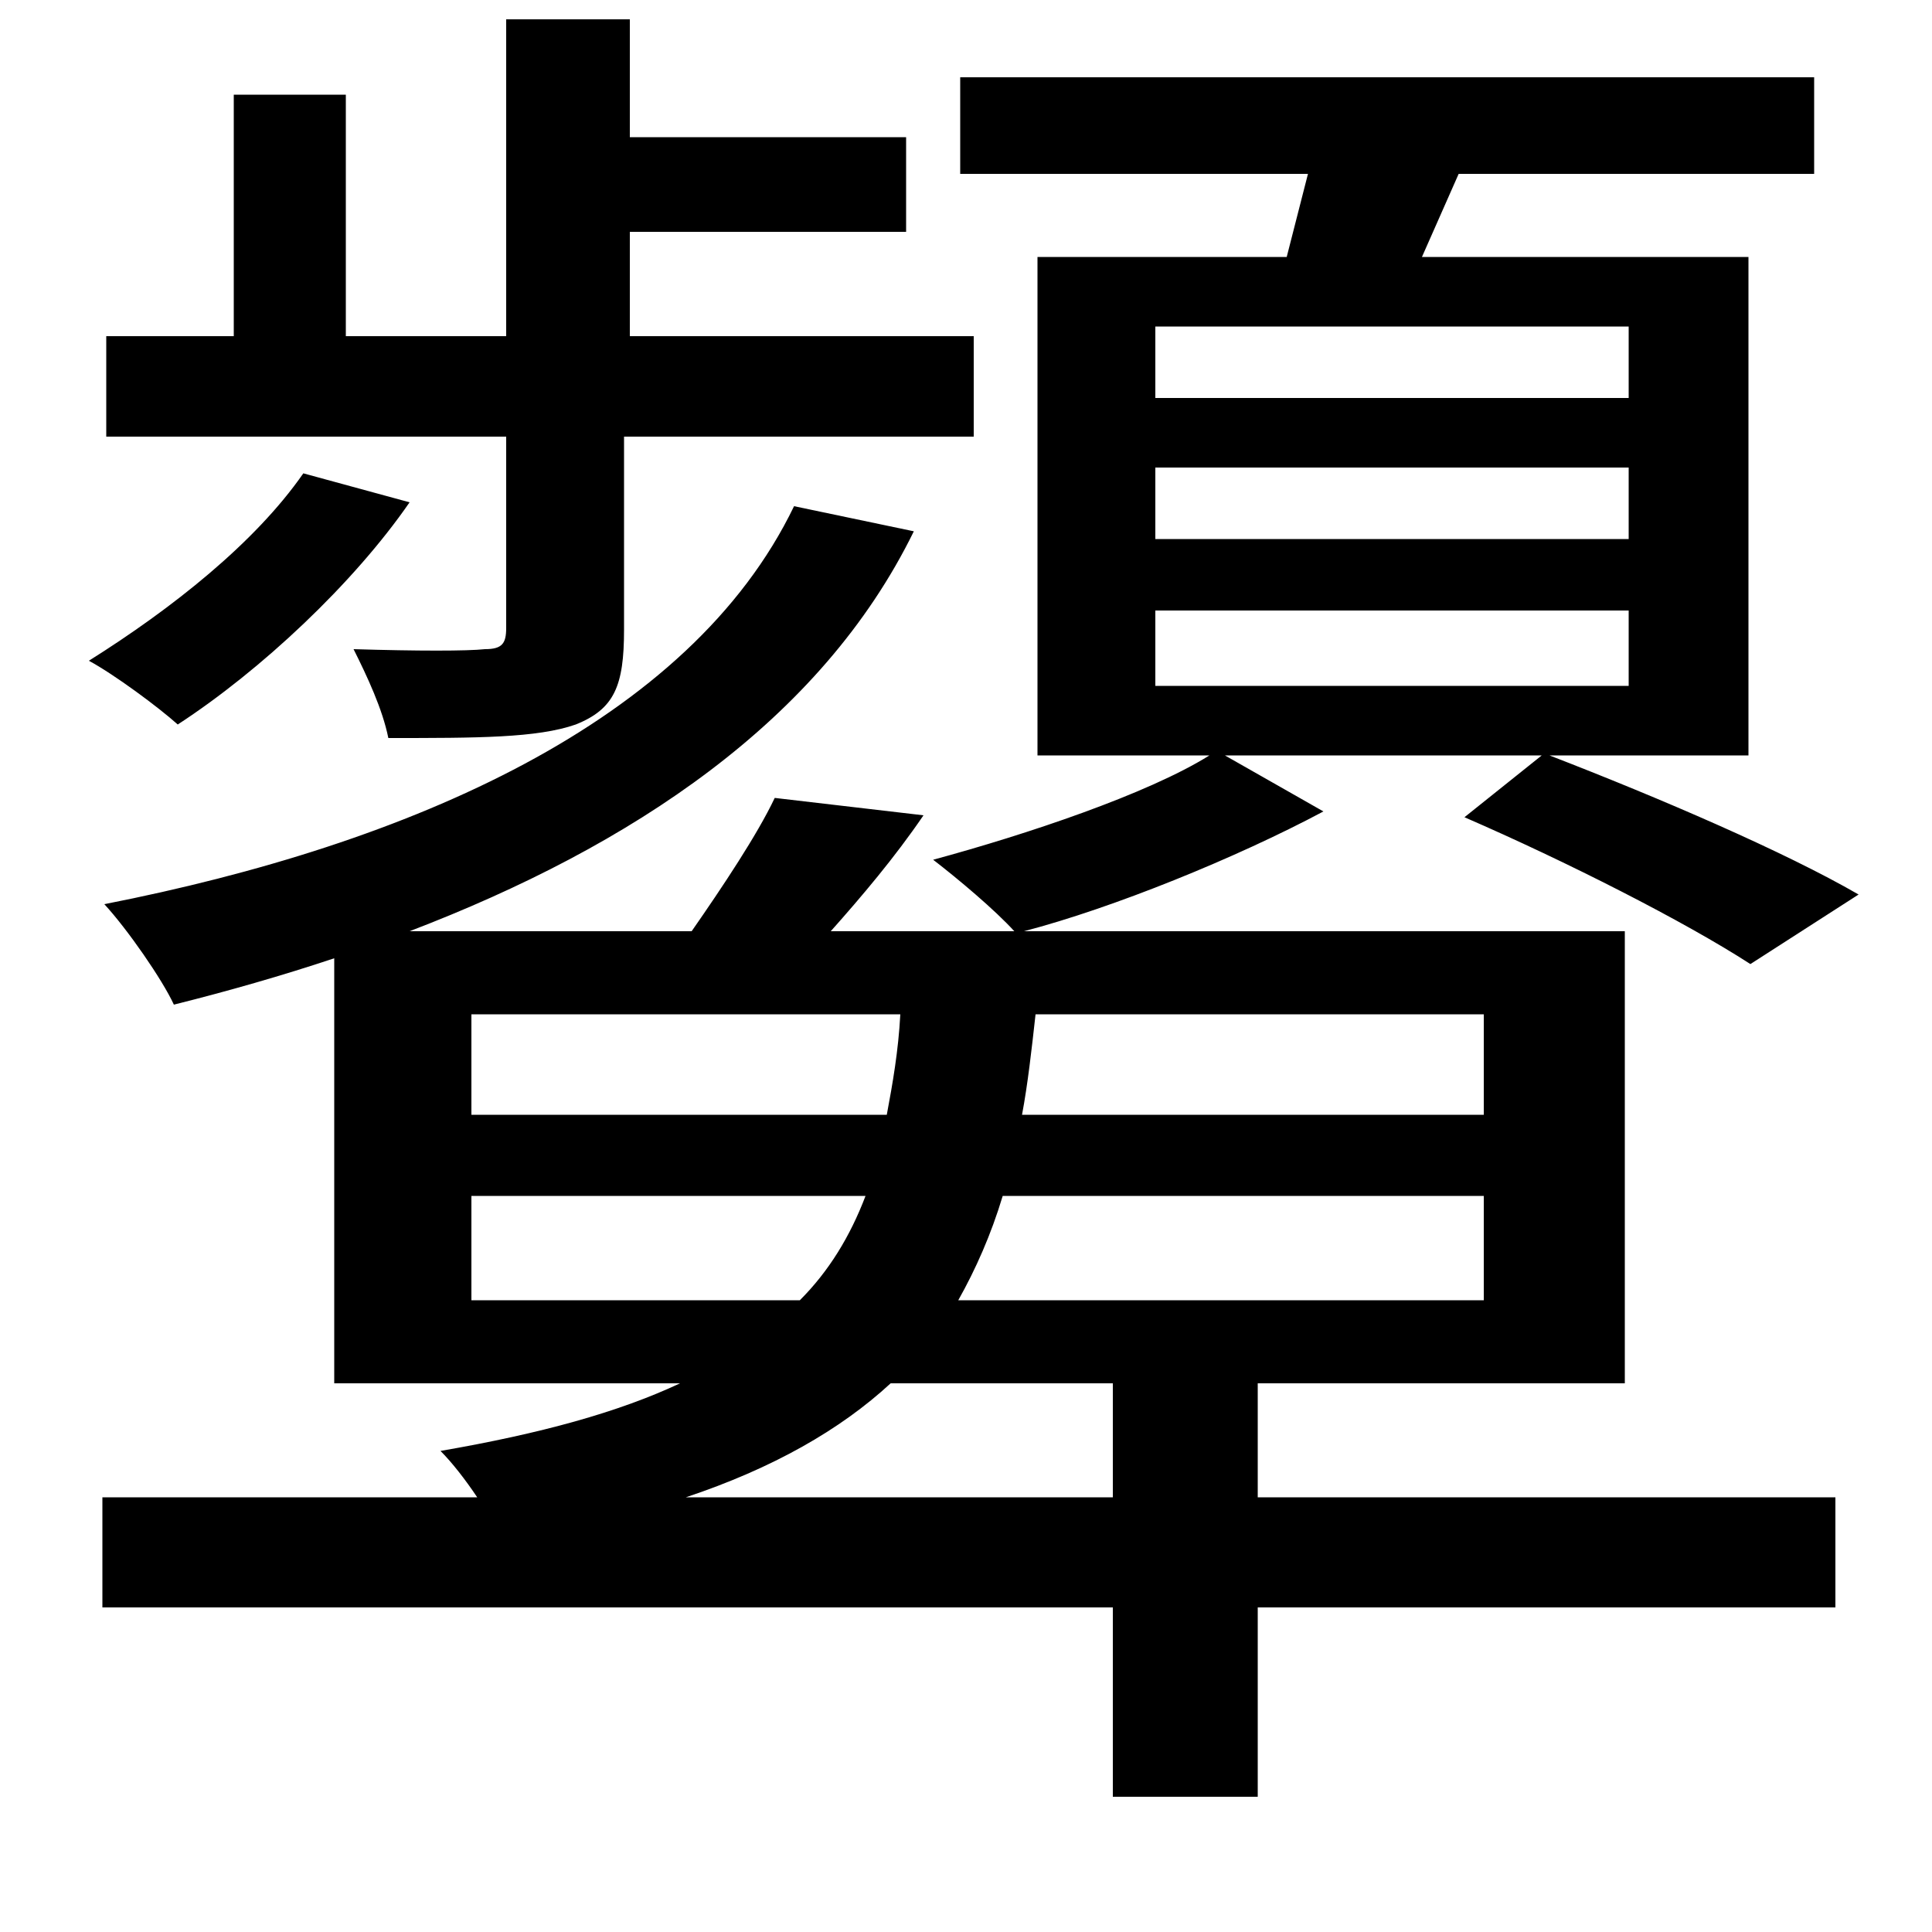 <svg xmlns="http://www.w3.org/2000/svg"
    viewBox="0 0 1000 1000">
  <!--
© 2014-2021 Adobe (http://www.adobe.com/).
Noto is a trademark of Google Inc.
This Font Software is licensed under the SIL Open Font License, Version 1.1. This Font Software is distributed on an "AS IS" BASIS, WITHOUT WARRANTIES OR CONDITIONS OF ANY KIND, either express or implied. See the SIL Open Font License for the specific language, permissions and limitations governing your use of this Font Software.
http://scripts.sil.org/OFL
  -->
<path d="M157 245C132 281 89 315 46 342 59 349 82 366 92 375 135 347 183 302 212 260ZM598 242L843 242 843 279 598 279ZM598 316L843 316 843 355 598 355ZM598 169L843 169 843 206 598 206ZM55 174L55 226 262 226 262 325C262 333 260 336 251 336 242 337 216 337 183 336 190 350 198 367 201 382 247 382 278 382 298 375 318 367 323 355 323 326L323 226 504 226 504 174 326 174 326 120 469 120 469 71 326 71 326 10 262 10 262 174 179 174 179 49 121 49 121 174ZM401 413C392 432 374 459 358 482L212 482C327 438 425 373 473 275L411 262C357 374 212 437 54 468 66 481 84 507 90 520 118 513 146 505 173 496L173 716 352 716C320 731 280 742 228 751 234 757 241 766 247 775L53 775 53 832 576 832 576 930 651 930 651 832 950 832 950 775 651 775 651 716 841 716 841 482 530 482C576 470 640 444 685 420L634 391 798 391 758 423C811 446 872 477 906 499L962 463C924 441 859 413 802 391L905 391 905 133 736 133 755 90 939 90 939 40 497 40 497 90 677 90 666 133 537 133 537 391 626 391C594 411 531 432 483 445 496 455 515 471 525 482L430 482C446 464 463 444 478 422ZM576 775L355 775C400 760 435 740 461 716L576 716ZM244 619L448 619C440 640 429 658 414 673L244 673ZM519 619L768 619 768 673 496 673C505 657 513 639 519 619ZM244 525L466 525C465 544 462 561 459 577L244 577ZM536 525L768 525 768 577 529 577C532 561 534 543 536 525Z"/>
</svg>